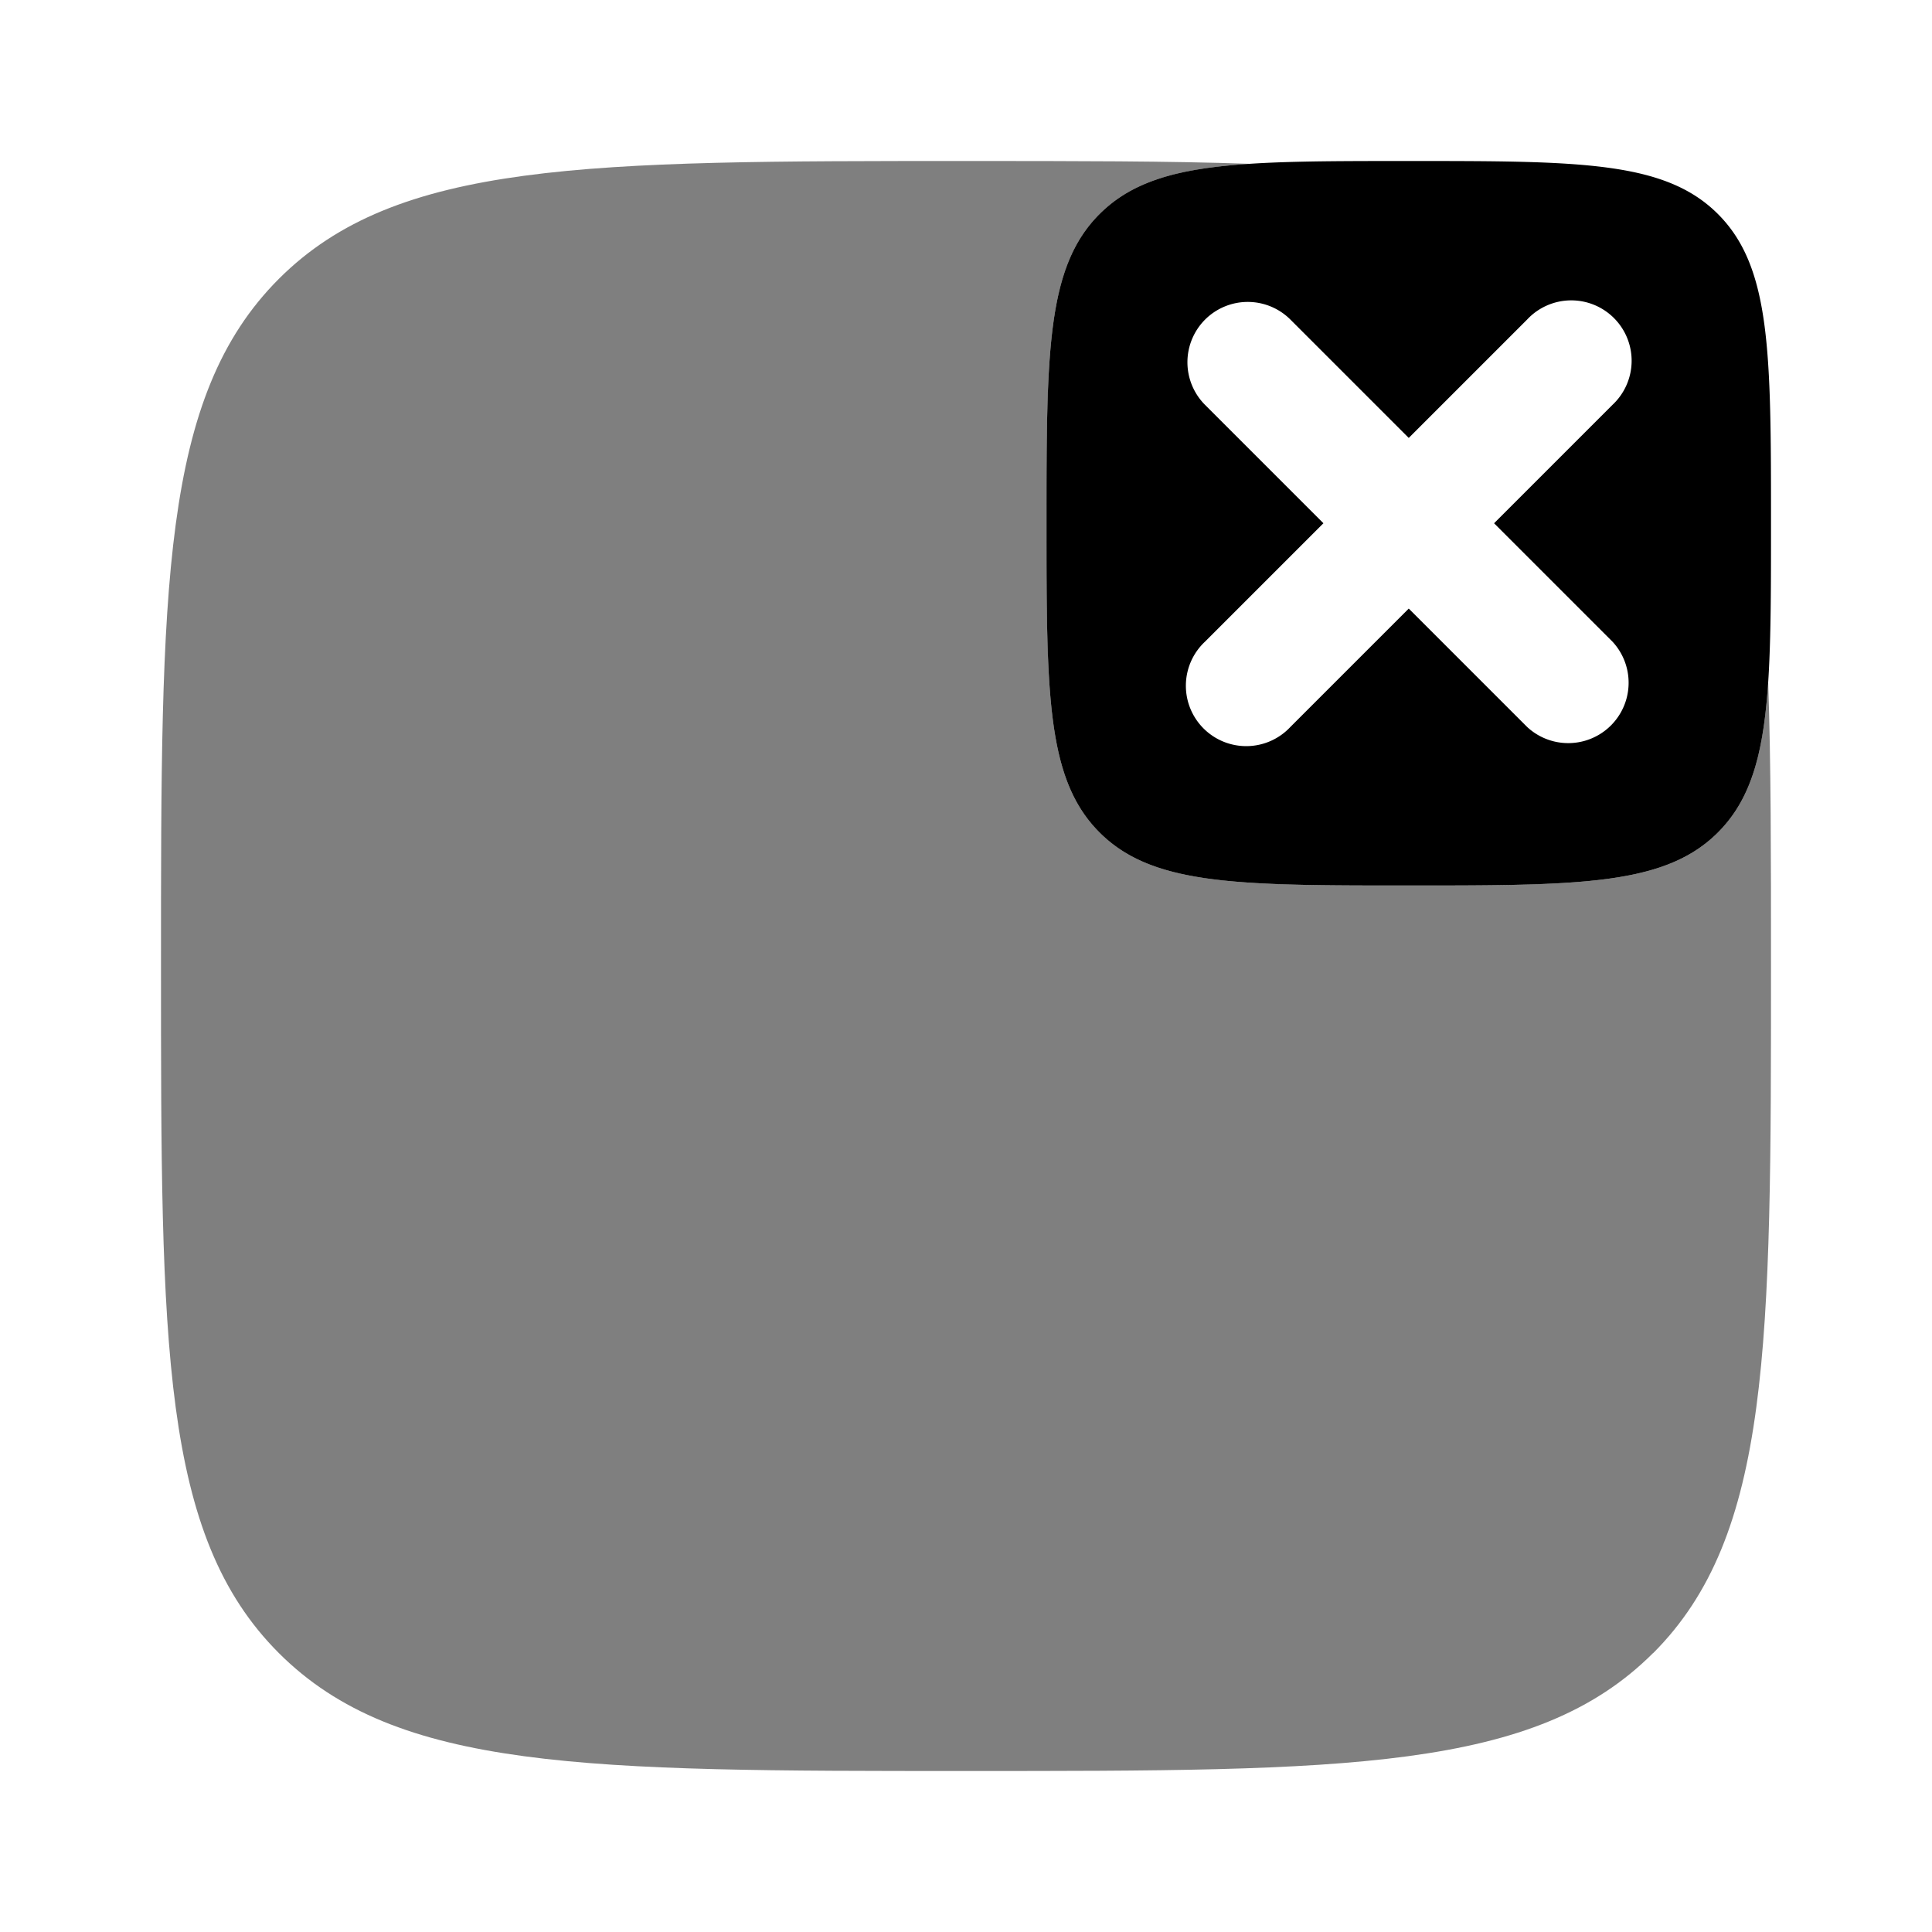 <svg viewBox="0 0 24 24"><path fill="currentColor" fill-rule="evenodd" d="M17.5 11c-2.121 0-3.182 0-3.841-.659C13 9.682 13 8.621 13 6.5c0-2.121 0-3.182.659-3.841C14.318 2 15.379 2 17.5 2c2.121 0 3.182 0 3.841.659C22 3.318 22 4.379 22 6.5c0 2.121 0 3.182-.659 3.841c-.659.659-1.72.659-3.841.659m-2.53-7.03a.75.75 0 0 1 1.06 0l1.47 1.47l1.47-1.47a.75.75 0 1 1 1.06 1.06L18.56 6.5l1.47 1.47a.75.75 0 0 1-1.06 1.06L17.5 7.56l-1.47 1.47a.75.75 0 1 1-1.06-1.06l1.47-1.47l-1.47-1.47a.75.75 0 0 1 0-1.06" clip-rule="evenodd"/><path fill="currentColor" d="M20.536 20.536C22 19.07 22 16.714 22 12c0-1.358 0-2.52-.035-3.522c-.058.884-.213 1.452-.624 1.863c-.659.659-1.72.659-3.841.659c-2.121 0-3.182 0-3.841-.659C13 9.682 13 8.621 13 6.5c0-2.121 0-3.182.659-3.841c.411-.411.979-.566 1.863-.624C14.52 2 13.358 2 12 2C7.286 2 4.929 2 3.464 3.464C2 4.93 2 7.286 2 12c0 4.714 0 7.071 1.464 8.535C4.93 22 7.286 22 12 22c4.714 0 7.071 0 8.535-1.465" opacity=".5"/></svg>